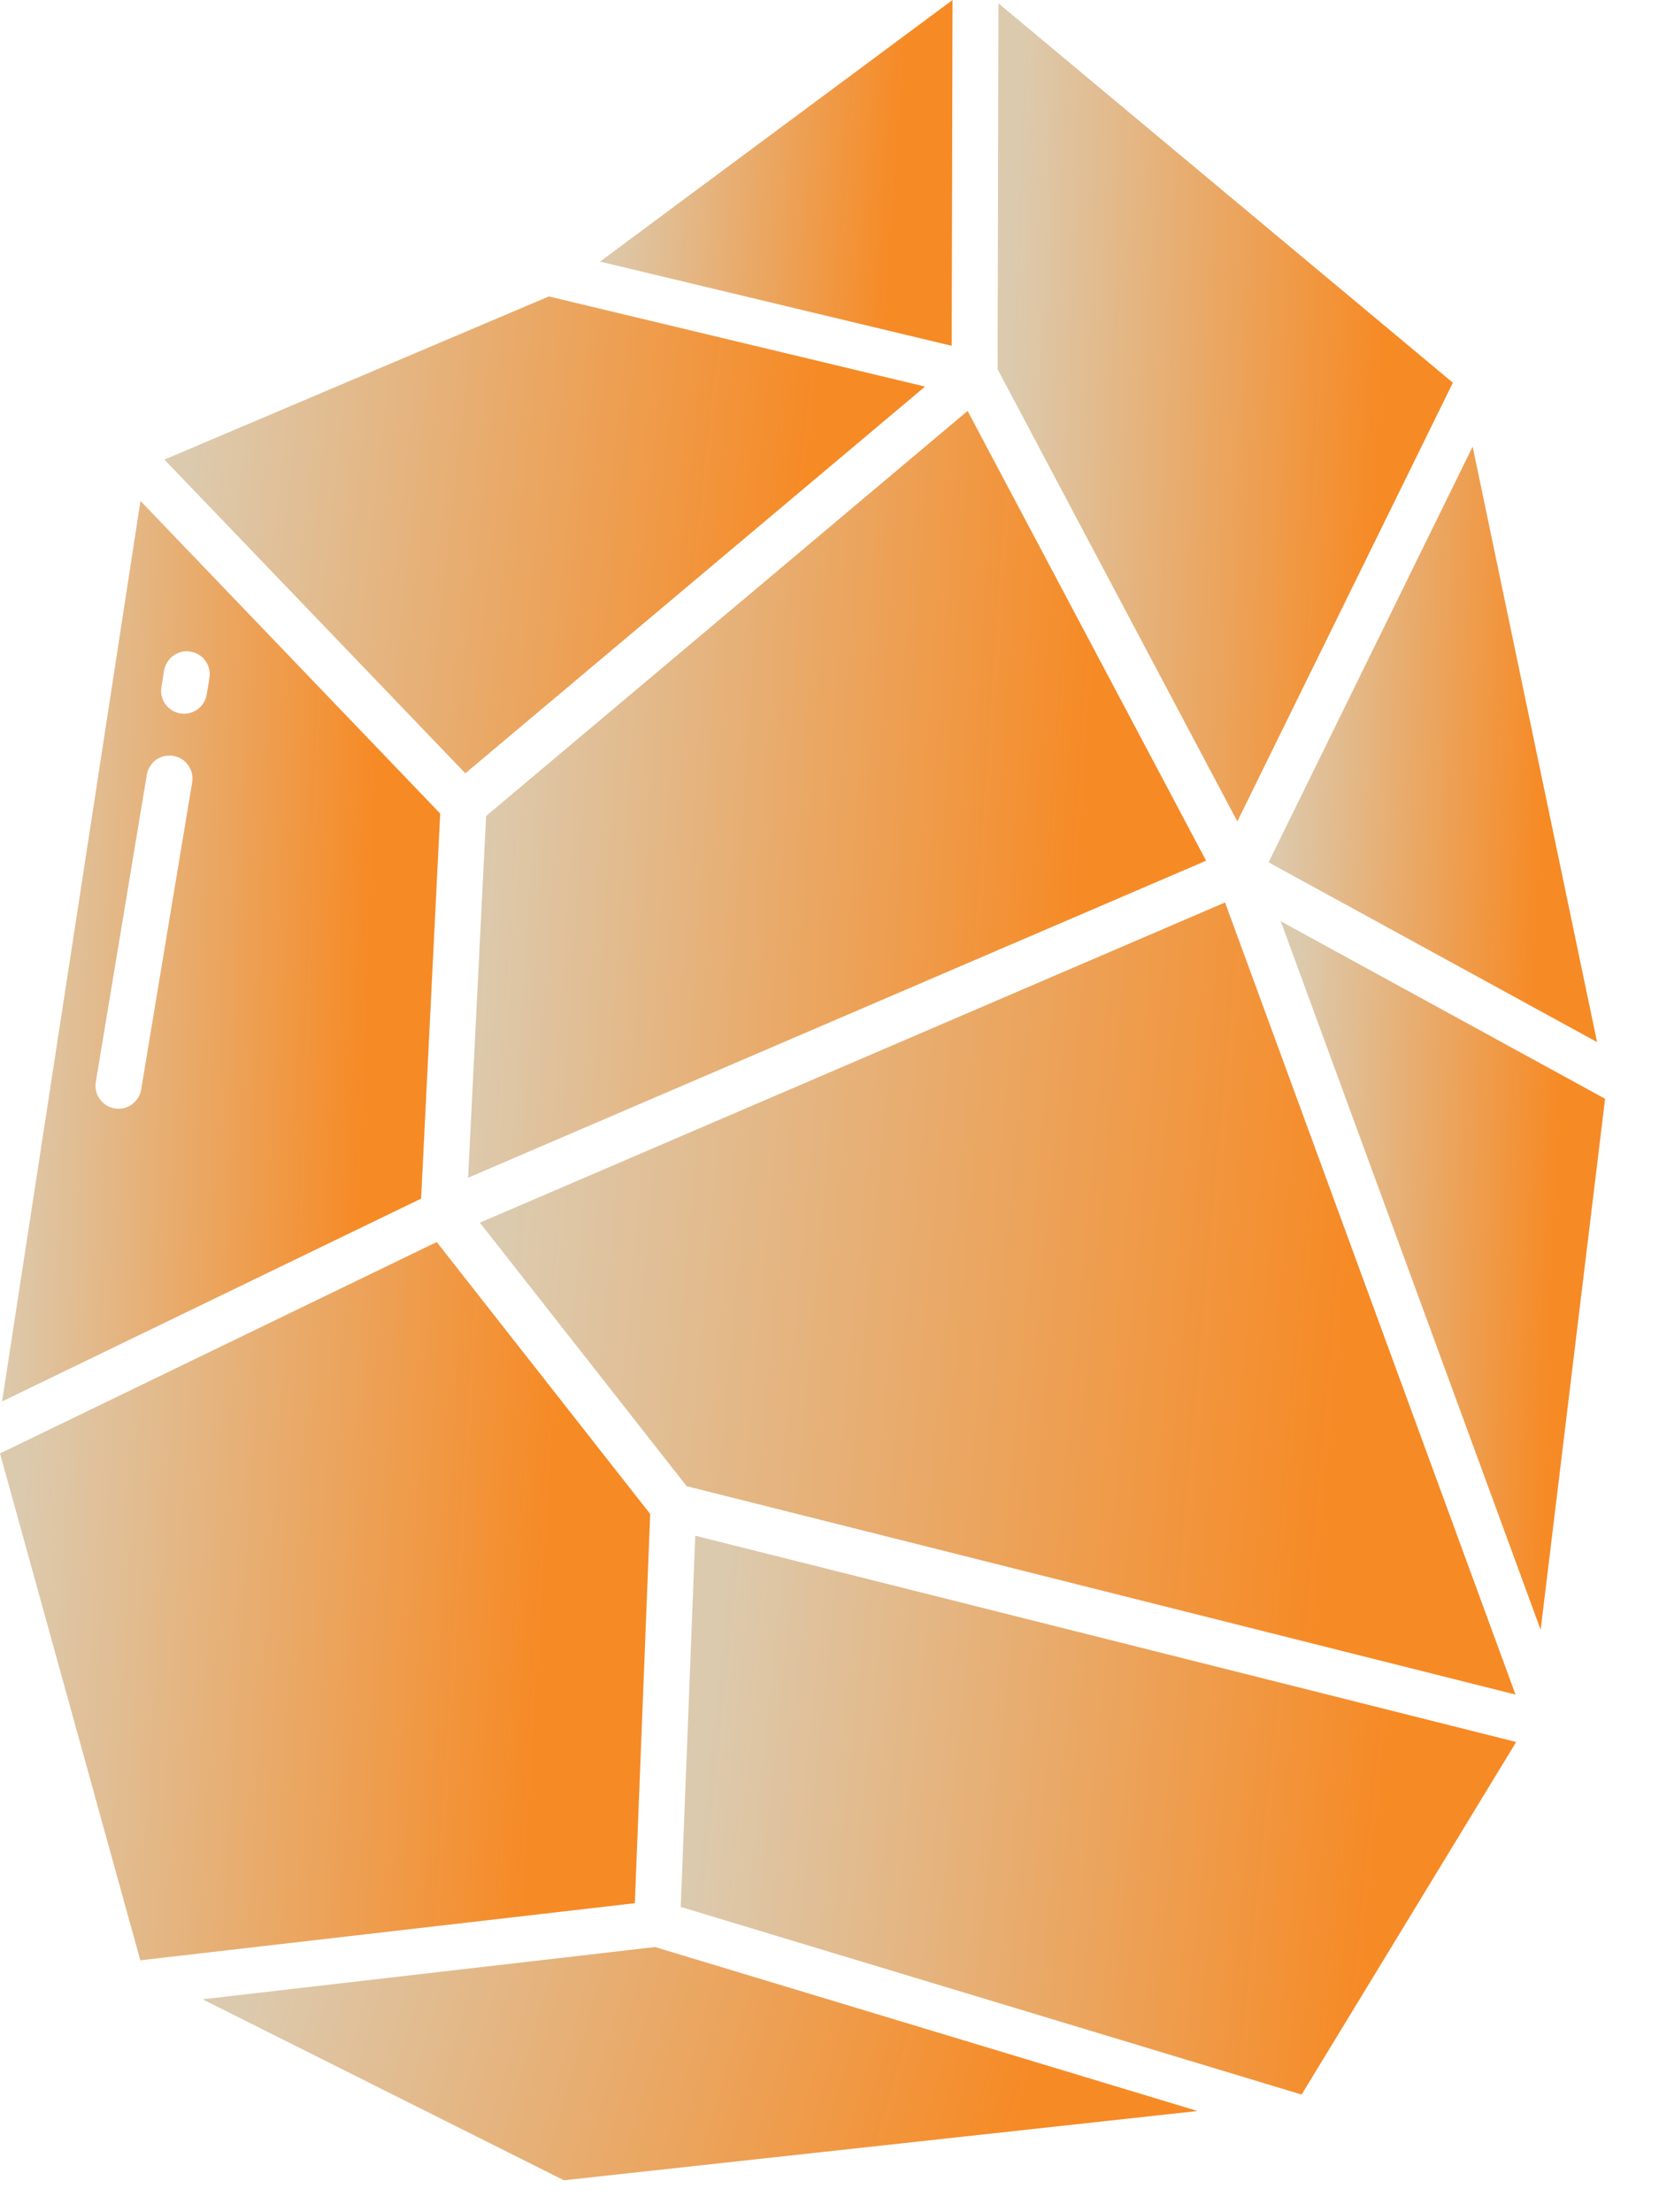 <svg width="12" height="16" viewBox="0 0 12 16" fill="none" xmlns="http://www.w3.org/2000/svg">
<path d="M6.89 0L4.34 1.892L6.884 2.501L6.89 0Z" fill="url(#paint0_linear_2376_1443)"/>
<path d="M11.552 7.537L10.652 3.23L9.176 6.237L11.552 7.537Z" fill="url(#paint1_linear_2376_1443)"/>
<path d="M6.691 2.796L3.97 2.144L1.189 3.324L3.366 5.593L6.691 2.796Z" fill="url(#paint2_linear_2376_1443)"/>
<path d="M3.386 8.518L8.724 6.225L6.999 2.972L3.516 5.902L3.386 8.518Z" fill="url(#paint3_linear_2376_1443)"/>
<path d="M3.471 8.843L4.967 10.749L10.962 12.256L8.861 6.527L3.471 8.843Z" fill="url(#paint4_linear_2376_1443)"/>
<path d="M4.703 10.95L3.159 8.983L0 10.512L1.015 14.178L4.592 13.765L4.703 10.95Z" fill="url(#paint5_linear_2376_1443)"/>
<path d="M4.924 13.792L9.415 15.149L10.967 12.599L5.029 11.107L4.924 13.792Z" fill="url(#paint6_linear_2376_1443)"/>
<path d="M11.144 11.788L11.61 7.947L9.264 6.663L11.144 11.788Z" fill="url(#paint7_linear_2376_1443)"/>
<path d="M1.465 14.46L4.079 15.769L8.662 15.268L4.738 14.082L1.465 14.46Z" fill="url(#paint8_linear_2376_1443)"/>
<path d="M10.509 2.768L7.222 0.024L7.216 2.671L8.95 5.941L10.509 2.768Z" fill="url(#paint9_linear_2376_1443)"/>
<path d="M3.184 5.884L1.016 3.623L0.015 10.136L3.046 8.669L3.184 5.884ZM1.39 5.658L1.021 7.88C1.017 7.902 1.01 7.922 0.998 7.941C0.986 7.959 0.971 7.975 0.954 7.988C0.936 8.001 0.916 8.01 0.895 8.015C0.873 8.019 0.851 8.02 0.83 8.017C0.808 8.013 0.788 8.005 0.769 7.994C0.751 7.982 0.735 7.967 0.722 7.949C0.709 7.932 0.7 7.912 0.695 7.89C0.69 7.869 0.69 7.847 0.693 7.826L1.062 5.603C1.069 5.56 1.094 5.521 1.129 5.495C1.165 5.47 1.21 5.46 1.253 5.467C1.297 5.474 1.335 5.498 1.361 5.534C1.387 5.57 1.397 5.614 1.39 5.658H1.39ZM1.515 4.904L1.495 5.023C1.488 5.067 1.464 5.105 1.428 5.131C1.392 5.157 1.348 5.167 1.304 5.16C1.261 5.153 1.222 5.128 1.196 5.093C1.171 5.057 1.16 5.012 1.168 4.969L1.187 4.849C1.195 4.806 1.219 4.767 1.255 4.741C1.291 4.716 1.335 4.705 1.378 4.713C1.422 4.72 1.461 4.744 1.486 4.78C1.512 4.816 1.522 4.86 1.515 4.904Z" fill="url(#paint10_linear_2376_1443)"/>
<defs>
<linearGradient id="paint0_linear_2376_1443" x1="6.526" y1="0.703" x2="4.445" y2="0.556" gradientUnits="userSpaceOnUse">
<stop stop-color="#F68A25"/>
<stop offset="1" stop-color="#DCCAAE"/>
</linearGradient>
<linearGradient id="paint1_linear_2376_1443" x1="11.213" y1="4.442" x2="9.267" y2="4.367" gradientUnits="userSpaceOnUse">
<stop stop-color="#F68A25"/>
<stop offset="1" stop-color="#DCCAAE"/>
</linearGradient>
<linearGradient id="paint2_linear_2376_1443" x1="5.905" y1="3.114" x2="1.448" y2="2.619" gradientUnits="userSpaceOnUse">
<stop stop-color="#F68A25"/>
<stop offset="1" stop-color="#DCCAAE"/>
</linearGradient>
<linearGradient id="paint3_linear_2376_1443" x1="7.961" y1="4.532" x2="3.603" y2="4.24" gradientUnits="userSpaceOnUse">
<stop stop-color="#F68A25"/>
<stop offset="1" stop-color="#DCCAAE"/>
</linearGradient>
<linearGradient id="paint4_linear_2376_1443" x1="9.892" y1="8.138" x2="3.799" y2="7.583" gradientUnits="userSpaceOnUse">
<stop stop-color="#F68A25"/>
<stop offset="1" stop-color="#DCCAAE"/>
</linearGradient>
<linearGradient id="paint5_linear_2376_1443" x1="4.031" y1="10.444" x2="0.189" y2="10.202" gradientUnits="userSpaceOnUse">
<stop stop-color="#F68A25"/>
<stop offset="1" stop-color="#DCCAAE"/>
</linearGradient>
<linearGradient id="paint6_linear_2376_1443" x1="10.104" y1="12.244" x2="5.201" y2="11.733" gradientUnits="userSpaceOnUse">
<stop stop-color="#F68A25"/>
<stop offset="1" stop-color="#DCCAAE"/>
</linearGradient>
<linearGradient id="paint7_linear_2376_1443" x1="11.275" y1="8.105" x2="9.353" y2="8.043" gradientUnits="userSpaceOnUse">
<stop stop-color="#F68A25"/>
<stop offset="1" stop-color="#DCCAAE"/>
</linearGradient>
<linearGradient id="paint8_linear_2376_1443" x1="7.634" y1="14.557" x2="2.211" y2="12.944" gradientUnits="userSpaceOnUse">
<stop stop-color="#F68A25"/>
<stop offset="1" stop-color="#DCCAAE"/>
</linearGradient>
<linearGradient id="paint9_linear_2376_1443" x1="10.039" y1="1.688" x2="7.342" y2="1.583" gradientUnits="userSpaceOnUse">
<stop stop-color="#F68A25"/>
<stop offset="1" stop-color="#DCCAAE"/>
</linearGradient>
<linearGradient id="paint10_linear_2376_1443" x1="2.732" y1="5.455" x2="0.135" y2="5.366" gradientUnits="userSpaceOnUse">
<stop stop-color="#F68A25"/>
<stop offset="1" stop-color="#DCCAAE"/>
</linearGradient>
</defs>
</svg>
